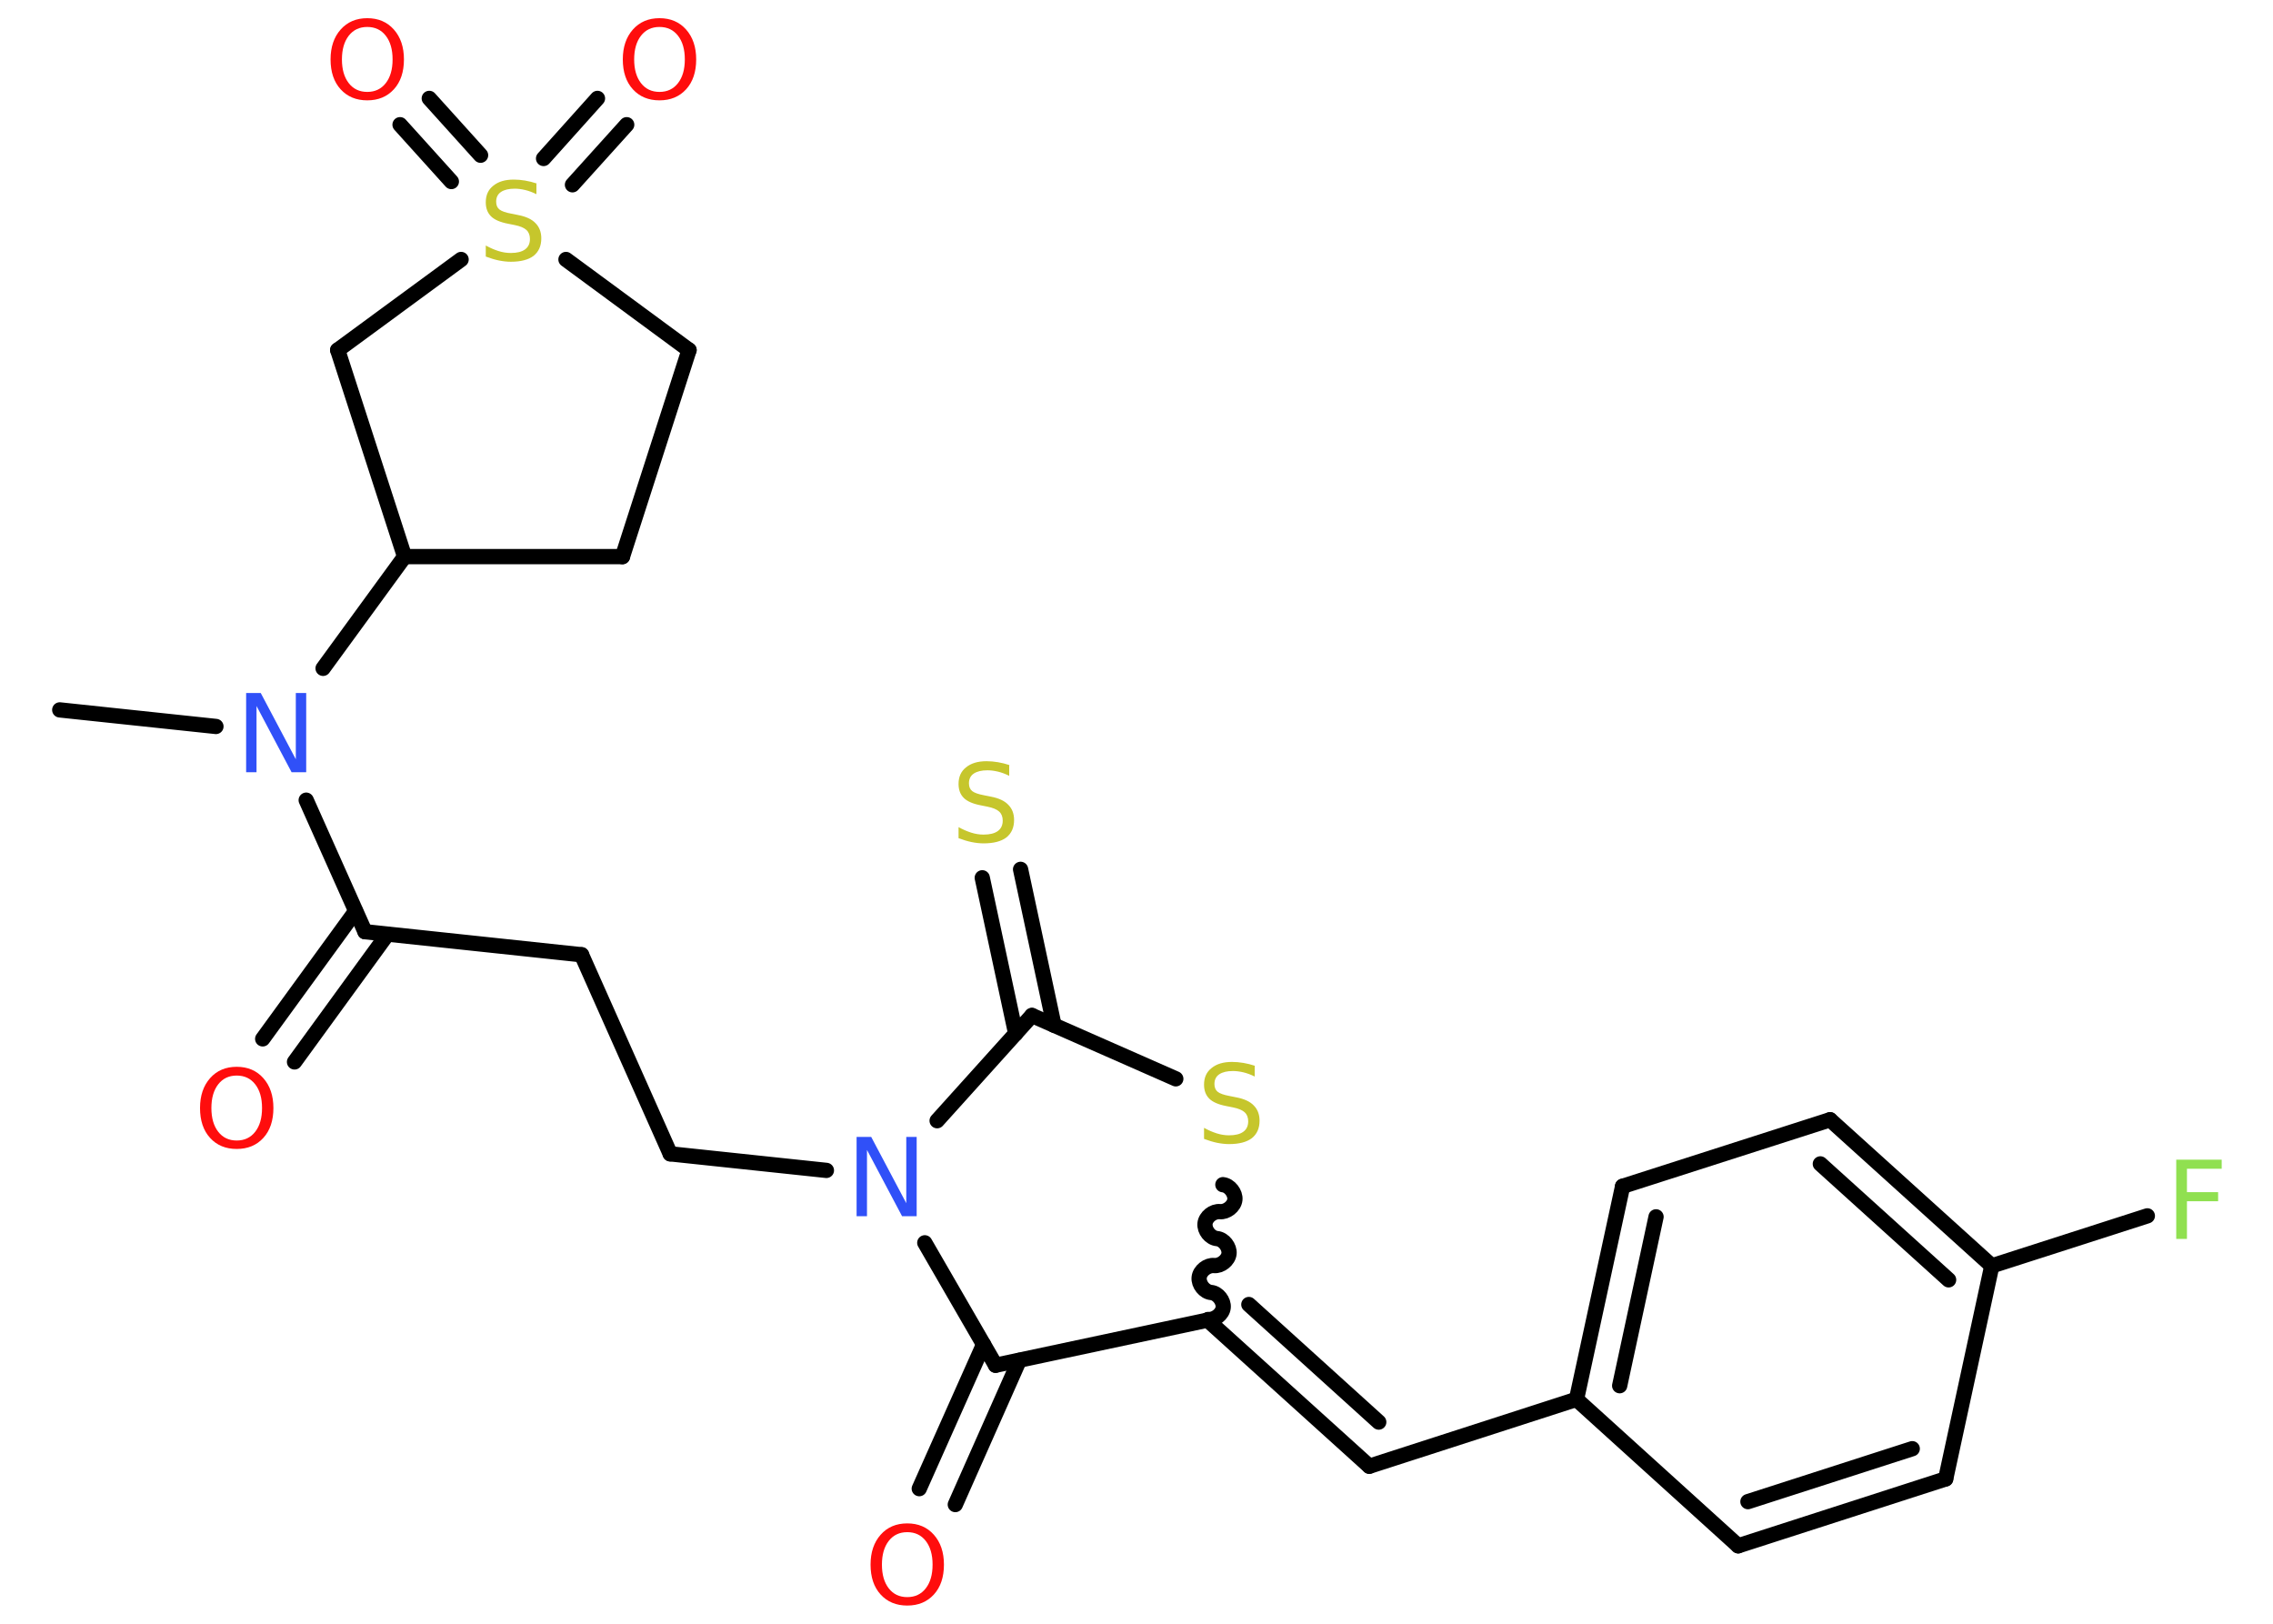 <?xml version='1.0' encoding='UTF-8'?>
<!DOCTYPE svg PUBLIC "-//W3C//DTD SVG 1.1//EN" "http://www.w3.org/Graphics/SVG/1.1/DTD/svg11.dtd">
<svg version='1.2' xmlns='http://www.w3.org/2000/svg' xmlns:xlink='http://www.w3.org/1999/xlink' width='70.0mm' height='50.0mm' viewBox='0 0 70.0 50.0'>
  <desc>Generated by the Chemistry Development Kit (http://github.com/cdk)</desc>
  <g stroke-linecap='round' stroke-linejoin='round' stroke='#000000' stroke-width='.47' fill='#FF0D0D'>
    <rect x='.0' y='.0' width='70.0' height='50.0' fill='#FFFFFF' stroke='none'/>
    <g id='mol1' class='mol'>
      <line id='mol1bnd1' class='bond' x1='1.84' y1='21.86' x2='6.65' y2='22.37'/>
      <line id='mol1bnd2' class='bond' x1='9.43' y1='24.64' x2='11.24' y2='28.69'/>
      <g id='mol1bnd3' class='bond'>
        <line x1='11.93' y1='28.77' x2='9.07' y2='32.7'/>
        <line x1='10.95' y1='28.06' x2='8.09' y2='31.99'/>
      </g>
      <line id='mol1bnd4' class='bond' x1='11.24' y1='28.69' x2='17.91' y2='29.4'/>
      <line id='mol1bnd5' class='bond' x1='17.91' y1='29.4' x2='20.64' y2='35.53'/>
      <line id='mol1bnd6' class='bond' x1='20.64' y1='35.53' x2='25.45' y2='36.04'/>
      <line id='mol1bnd7' class='bond' x1='28.48' y1='38.27' x2='30.66' y2='42.04'/>
      <g id='mol1bnd8' class='bond'>
        <line x1='31.39' y1='41.89' x2='29.42' y2='46.33'/>
        <line x1='30.29' y1='41.4' x2='28.31' y2='45.84'/>
      </g>
      <line id='mol1bnd9' class='bond' x1='30.66' y1='42.04' x2='37.19' y2='40.65'/>
      <g id='mol1bnd10' class='bond'>
        <line x1='42.17' y1='45.15' x2='37.19' y2='40.65'/>
        <line x1='42.46' y1='43.79' x2='38.46' y2='40.17'/>
      </g>
      <line id='mol1bnd11' class='bond' x1='42.17' y1='45.15' x2='48.55' y2='43.09'/>
      <g id='mol1bnd12' class='bond'>
        <line x1='49.97' y1='36.53' x2='48.55' y2='43.09'/>
        <line x1='51.0' y1='37.47' x2='49.88' y2='42.67'/>
      </g>
      <line id='mol1bnd13' class='bond' x1='49.97' y1='36.53' x2='56.36' y2='34.48'/>
      <g id='mol1bnd14' class='bond'>
        <line x1='61.34' y1='38.98' x2='56.36' y2='34.48'/>
        <line x1='60.01' y1='39.41' x2='56.06' y2='35.84'/>
      </g>
      <line id='mol1bnd15' class='bond' x1='61.34' y1='38.98' x2='66.13' y2='37.44'/>
      <line id='mol1bnd16' class='bond' x1='61.34' y1='38.98' x2='59.92' y2='45.54'/>
      <g id='mol1bnd17' class='bond'>
        <line x1='53.53' y1='47.6' x2='59.92' y2='45.54'/>
        <line x1='53.83' y1='46.24' x2='58.89' y2='44.61'/>
      </g>
      <line id='mol1bnd18' class='bond' x1='48.55' y1='43.09' x2='53.53' y2='47.6'/>
      <path id='mol1bnd19' class='bond' d='M37.66 36.48c.21 .02 .39 .26 .37 .46c-.02 .21 -.26 .39 -.46 .37c-.21 -.02 -.44 .16 -.46 .37c-.02 .21 .16 .44 .37 .46c.21 .02 .39 .26 .37 .46c-.02 .21 -.26 .39 -.46 .37c-.21 -.02 -.44 .16 -.46 .37c-.02 .21 .16 .44 .37 .46c.21 .02 .39 .26 .37 .46c-.02 .21 -.26 .39 -.46 .37' fill='none' stroke='#000000' stroke-width='.47'/>
      <line id='mol1bnd20' class='bond' x1='36.21' y1='33.22' x2='31.78' y2='31.27'/>
      <line id='mol1bnd21' class='bond' x1='28.86' y1='34.51' x2='31.78' y2='31.27'/>
      <g id='mol1bnd22' class='bond'>
        <line x1='31.28' y1='31.83' x2='30.25' y2='27.03'/>
        <line x1='32.46' y1='31.57' x2='31.43' y2='26.77'/>
      </g>
      <line id='mol1bnd23' class='bond' x1='9.95' y1='20.58' x2='12.46' y2='17.14'/>
      <line id='mol1bnd24' class='bond' x1='12.46' y1='17.14' x2='19.17' y2='17.14'/>
      <line id='mol1bnd25' class='bond' x1='19.17' y1='17.14' x2='21.22' y2='10.78'/>
      <line id='mol1bnd26' class='bond' x1='21.22' y1='10.78' x2='17.43' y2='7.99'/>
      <g id='mol1bnd27' class='bond'>
        <line x1='16.74' y1='4.88' x2='18.4' y2='3.03'/>
        <line x1='17.63' y1='5.69' x2='19.3' y2='3.84'/>
      </g>
      <g id='mol1bnd28' class='bond'>
        <line x1='13.9' y1='5.59' x2='12.32' y2='3.84'/>
        <line x1='14.8' y1='4.78' x2='13.22' y2='3.03'/>
      </g>
      <line id='mol1bnd29' class='bond' x1='14.2' y1='7.99' x2='10.4' y2='10.78'/>
      <line id='mol1bnd30' class='bond' x1='12.46' y1='17.14' x2='10.4' y2='10.78'/>
      <path id='mol1atm2' class='atom' d='M7.59 21.34h.44l1.08 2.04v-2.04h.32v2.44h-.45l-1.08 -2.04v2.04h-.32v-2.44z' stroke='none' fill='#3050F8'/>
      <path id='mol1atm4' class='atom' d='M7.29 33.12q-.36 .0 -.57 .27q-.21 .27 -.21 .73q.0 .46 .21 .73q.21 .27 .57 .27q.36 .0 .57 -.27q.21 -.27 .21 -.73q.0 -.46 -.21 -.73q-.21 -.27 -.57 -.27zM7.29 32.85q.51 .0 .82 .35q.31 .35 .31 .92q.0 .58 -.31 .92q-.31 .34 -.82 .34q-.51 .0 -.82 -.34q-.31 -.34 -.31 -.92q.0 -.57 .31 -.92q.31 -.35 .82 -.35z' stroke='none'/>
      <path id='mol1atm7' class='atom' d='M26.39 35.01h.44l1.08 2.04v-2.04h.32v2.44h-.45l-1.08 -2.04v2.04h-.32v-2.44z' stroke='none' fill='#3050F8'/>
      <path id='mol1atm9' class='atom' d='M27.94 47.18q-.36 .0 -.57 .27q-.21 .27 -.21 .73q.0 .46 .21 .73q.21 .27 .57 .27q.36 .0 .57 -.27q.21 -.27 .21 -.73q.0 -.46 -.21 -.73q-.21 -.27 -.57 -.27zM27.94 46.91q.51 .0 .82 .35q.31 .35 .31 .92q.0 .58 -.31 .92q-.31 .34 -.82 .34q-.51 .0 -.82 -.34q-.31 -.34 -.31 -.92q.0 -.57 .31 -.92q.31 -.35 .82 -.35z' stroke='none'/>
      <path id='mol1atm16' class='atom' d='M67.02 35.71h1.4v.28h-1.07v.72h.96v.28h-.96v1.16h-.33v-2.44z' stroke='none' fill='#90E050'/>
      <path id='mol1atm19' class='atom' d='M38.64 32.83v.32q-.18 -.09 -.35 -.13q-.17 -.04 -.32 -.04q-.27 .0 -.42 .1q-.15 .1 -.15 .3q.0 .16 .1 .24q.1 .08 .37 .13l.2 .04q.37 .07 .54 .25q.18 .18 .18 .47q.0 .35 -.24 .54q-.24 .18 -.7 .18q-.17 .0 -.37 -.04q-.19 -.04 -.4 -.12v-.34q.2 .11 .39 .17q.19 .06 .38 .06q.29 .0 .44 -.11q.15 -.11 .15 -.32q.0 -.18 -.11 -.28q-.11 -.1 -.36 -.15l-.2 -.04q-.37 -.07 -.53 -.23q-.16 -.16 -.16 -.43q.0 -.33 .23 -.51q.23 -.19 .63 -.19q.17 .0 .35 .03q.18 .03 .36 .09z' stroke='none' fill='#C6C62C'/>
      <path id='mol1atm21' class='atom' d='M31.08 23.57v.32q-.18 -.09 -.35 -.13q-.17 -.04 -.32 -.04q-.27 .0 -.42 .1q-.15 .1 -.15 .3q.0 .16 .1 .24q.1 .08 .37 .13l.2 .04q.37 .07 .54 .25q.18 .18 .18 .47q.0 .35 -.24 .54q-.24 .18 -.7 .18q-.17 .0 -.37 -.04q-.19 -.04 -.4 -.12v-.34q.2 .11 .39 .17q.19 .06 .38 .06q.29 .0 .44 -.11q.15 -.11 .15 -.32q.0 -.18 -.11 -.28q-.11 -.1 -.36 -.15l-.2 -.04q-.37 -.07 -.53 -.23q-.16 -.16 -.16 -.43q.0 -.33 .23 -.51q.23 -.19 .63 -.19q.17 .0 .35 .03q.18 .03 .36 .09z' stroke='none' fill='#C6C62C'/>
      <path id='mol1atm25' class='atom' d='M16.52 5.66v.32q-.18 -.09 -.35 -.13q-.17 -.04 -.32 -.04q-.27 .0 -.42 .1q-.15 .1 -.15 .3q.0 .16 .1 .24q.1 .08 .37 .13l.2 .04q.37 .07 .54 .25q.18 .18 .18 .47q.0 .35 -.24 .54q-.24 .18 -.7 .18q-.17 .0 -.37 -.04q-.19 -.04 -.4 -.12v-.34q.2 .11 .39 .17q.19 .06 .38 .06q.29 .0 .44 -.11q.15 -.11 .15 -.32q.0 -.18 -.11 -.28q-.11 -.1 -.36 -.15l-.2 -.04q-.37 -.07 -.53 -.23q-.16 -.16 -.16 -.43q.0 -.33 .23 -.51q.23 -.19 .63 -.19q.17 .0 .35 .03q.18 .03 .36 .09z' stroke='none' fill='#C6C62C'/>
      <path id='mol1atm26' class='atom' d='M20.31 .83q-.36 .0 -.57 .27q-.21 .27 -.21 .73q.0 .46 .21 .73q.21 .27 .57 .27q.36 .0 .57 -.27q.21 -.27 .21 -.73q.0 -.46 -.21 -.73q-.21 -.27 -.57 -.27zM20.31 .56q.51 .0 .82 .35q.31 .35 .31 .92q.0 .58 -.31 .92q-.31 .34 -.82 .34q-.51 .0 -.82 -.34q-.31 -.34 -.31 -.92q.0 -.57 .31 -.92q.31 -.35 .82 -.35z' stroke='none'/>
      <path id='mol1atm27' class='atom' d='M11.31 .83q-.36 .0 -.57 .27q-.21 .27 -.21 .73q.0 .46 .21 .73q.21 .27 .57 .27q.36 .0 .57 -.27q.21 -.27 .21 -.73q.0 -.46 -.21 -.73q-.21 -.27 -.57 -.27zM11.31 .56q.51 .0 .82 .35q.31 .35 .31 .92q.0 .58 -.31 .92q-.31 .34 -.82 .34q-.51 .0 -.82 -.34q-.31 -.34 -.31 -.92q.0 -.57 .31 -.92q.31 -.35 .82 -.35z' stroke='none'/>
    </g>
  </g>
</svg>
